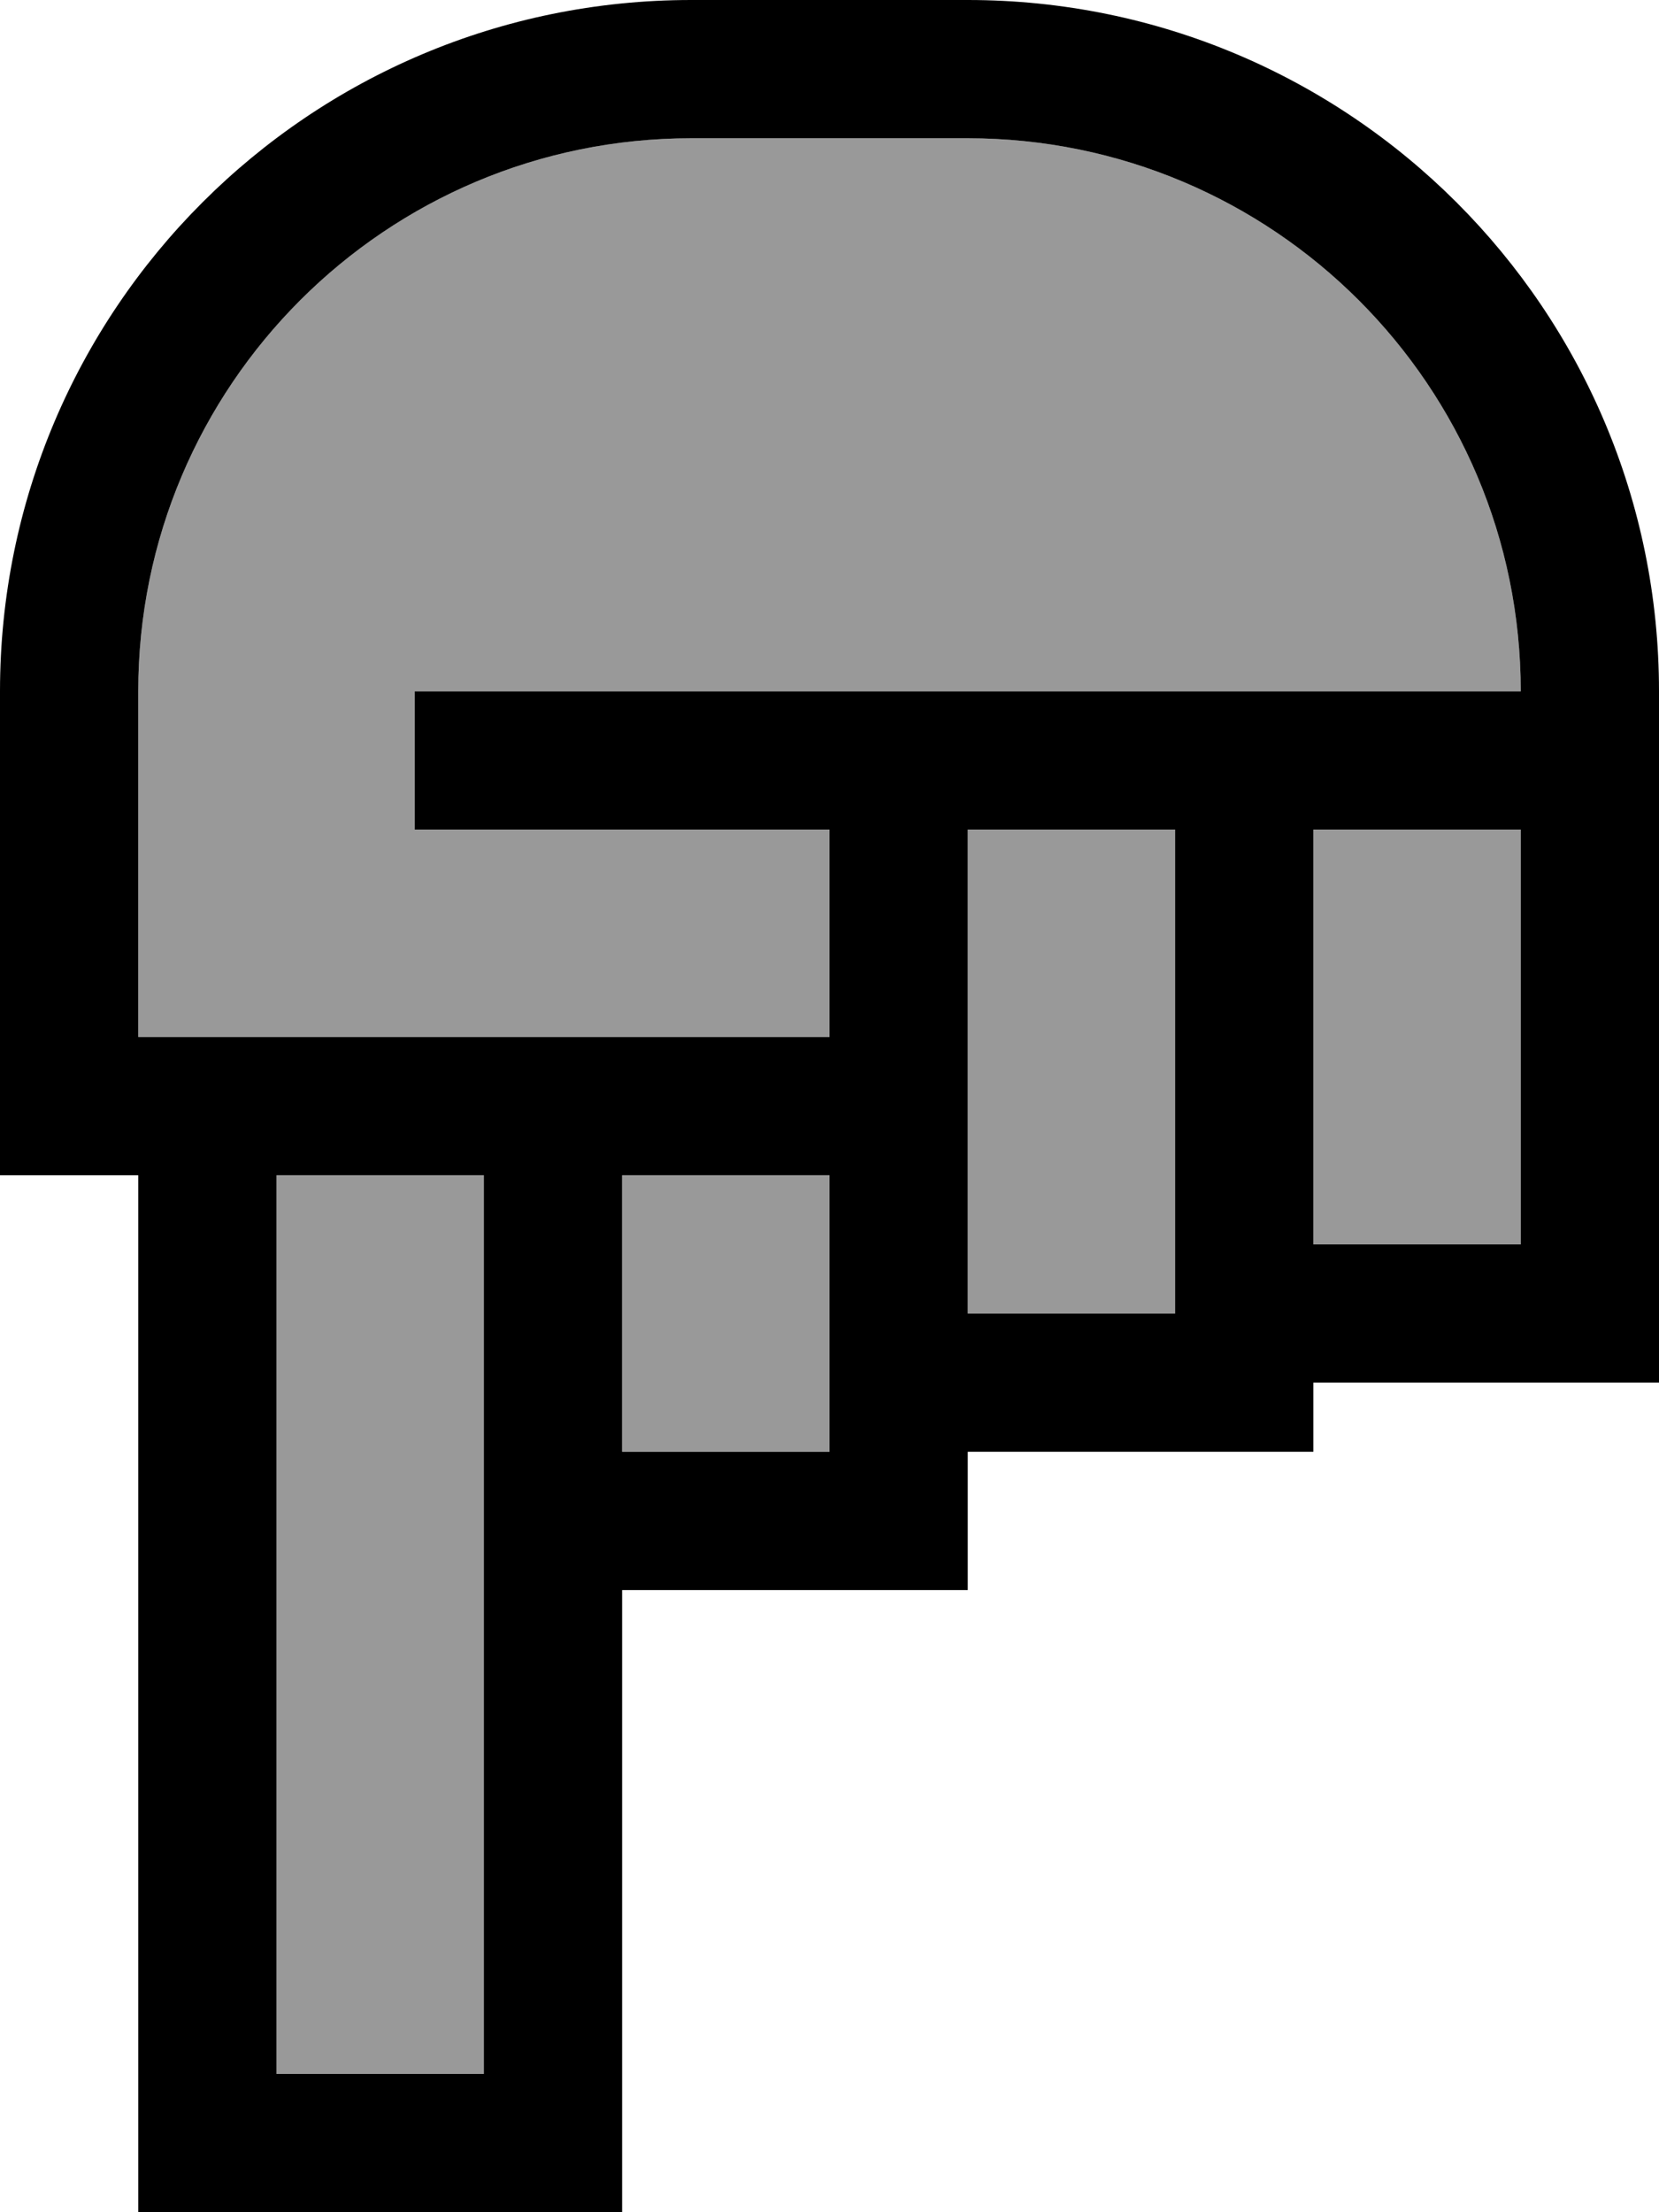 <svg xmlns="http://www.w3.org/2000/svg" viewBox="0 0 384 512"><!--! Font Awesome Pro 7.1.0 by @fontawesome - https://fontawesome.com License - https://fontawesome.com/license (Commercial License) Copyright 2025 Fonticons, Inc. --><path opacity=".4" fill="currentColor" d="M32 160l0 80c133.3 0 114.7 0 160 0l0-48-96 0 0-32 256 0c0-70.7-57.3-128-128-128l-64 0C89.3 32 32 89.3 32 160zM64 272l0 208 48 0 0-208-48 0zm80 0l0 64 48 0 0-64-48 0zm80-80l0 112 48 0 0-112-48 0zm80 0l0 96 48 0 0-96-48 0z"/><path fill="currentColor" d="M48 512l-16 0 0-240-32 0 0-112C0 71.6 71.6 0 160 0l64 0c88.4 0 160 71.6 160 160l0 160-80 0 0 16-80 0 0 32-80 0 0 144-96 0zm96-176l48 0 0-64-48 0 0 64zm48-96l0-48-96 0 0-32 256 0c0-70.7-57.3-128-128-128l-64 0C89.3 32 32 89.3 32 160l0 80 80 0 0 0 32 0 0 0 48 0zm32 0l0 64 48 0 0-112-48 0 0 48zM112 272l-48 0 0 208 48 0 0-208zm240-32l0-48-48 0 0 96 48 0 0-48z"/></svg>